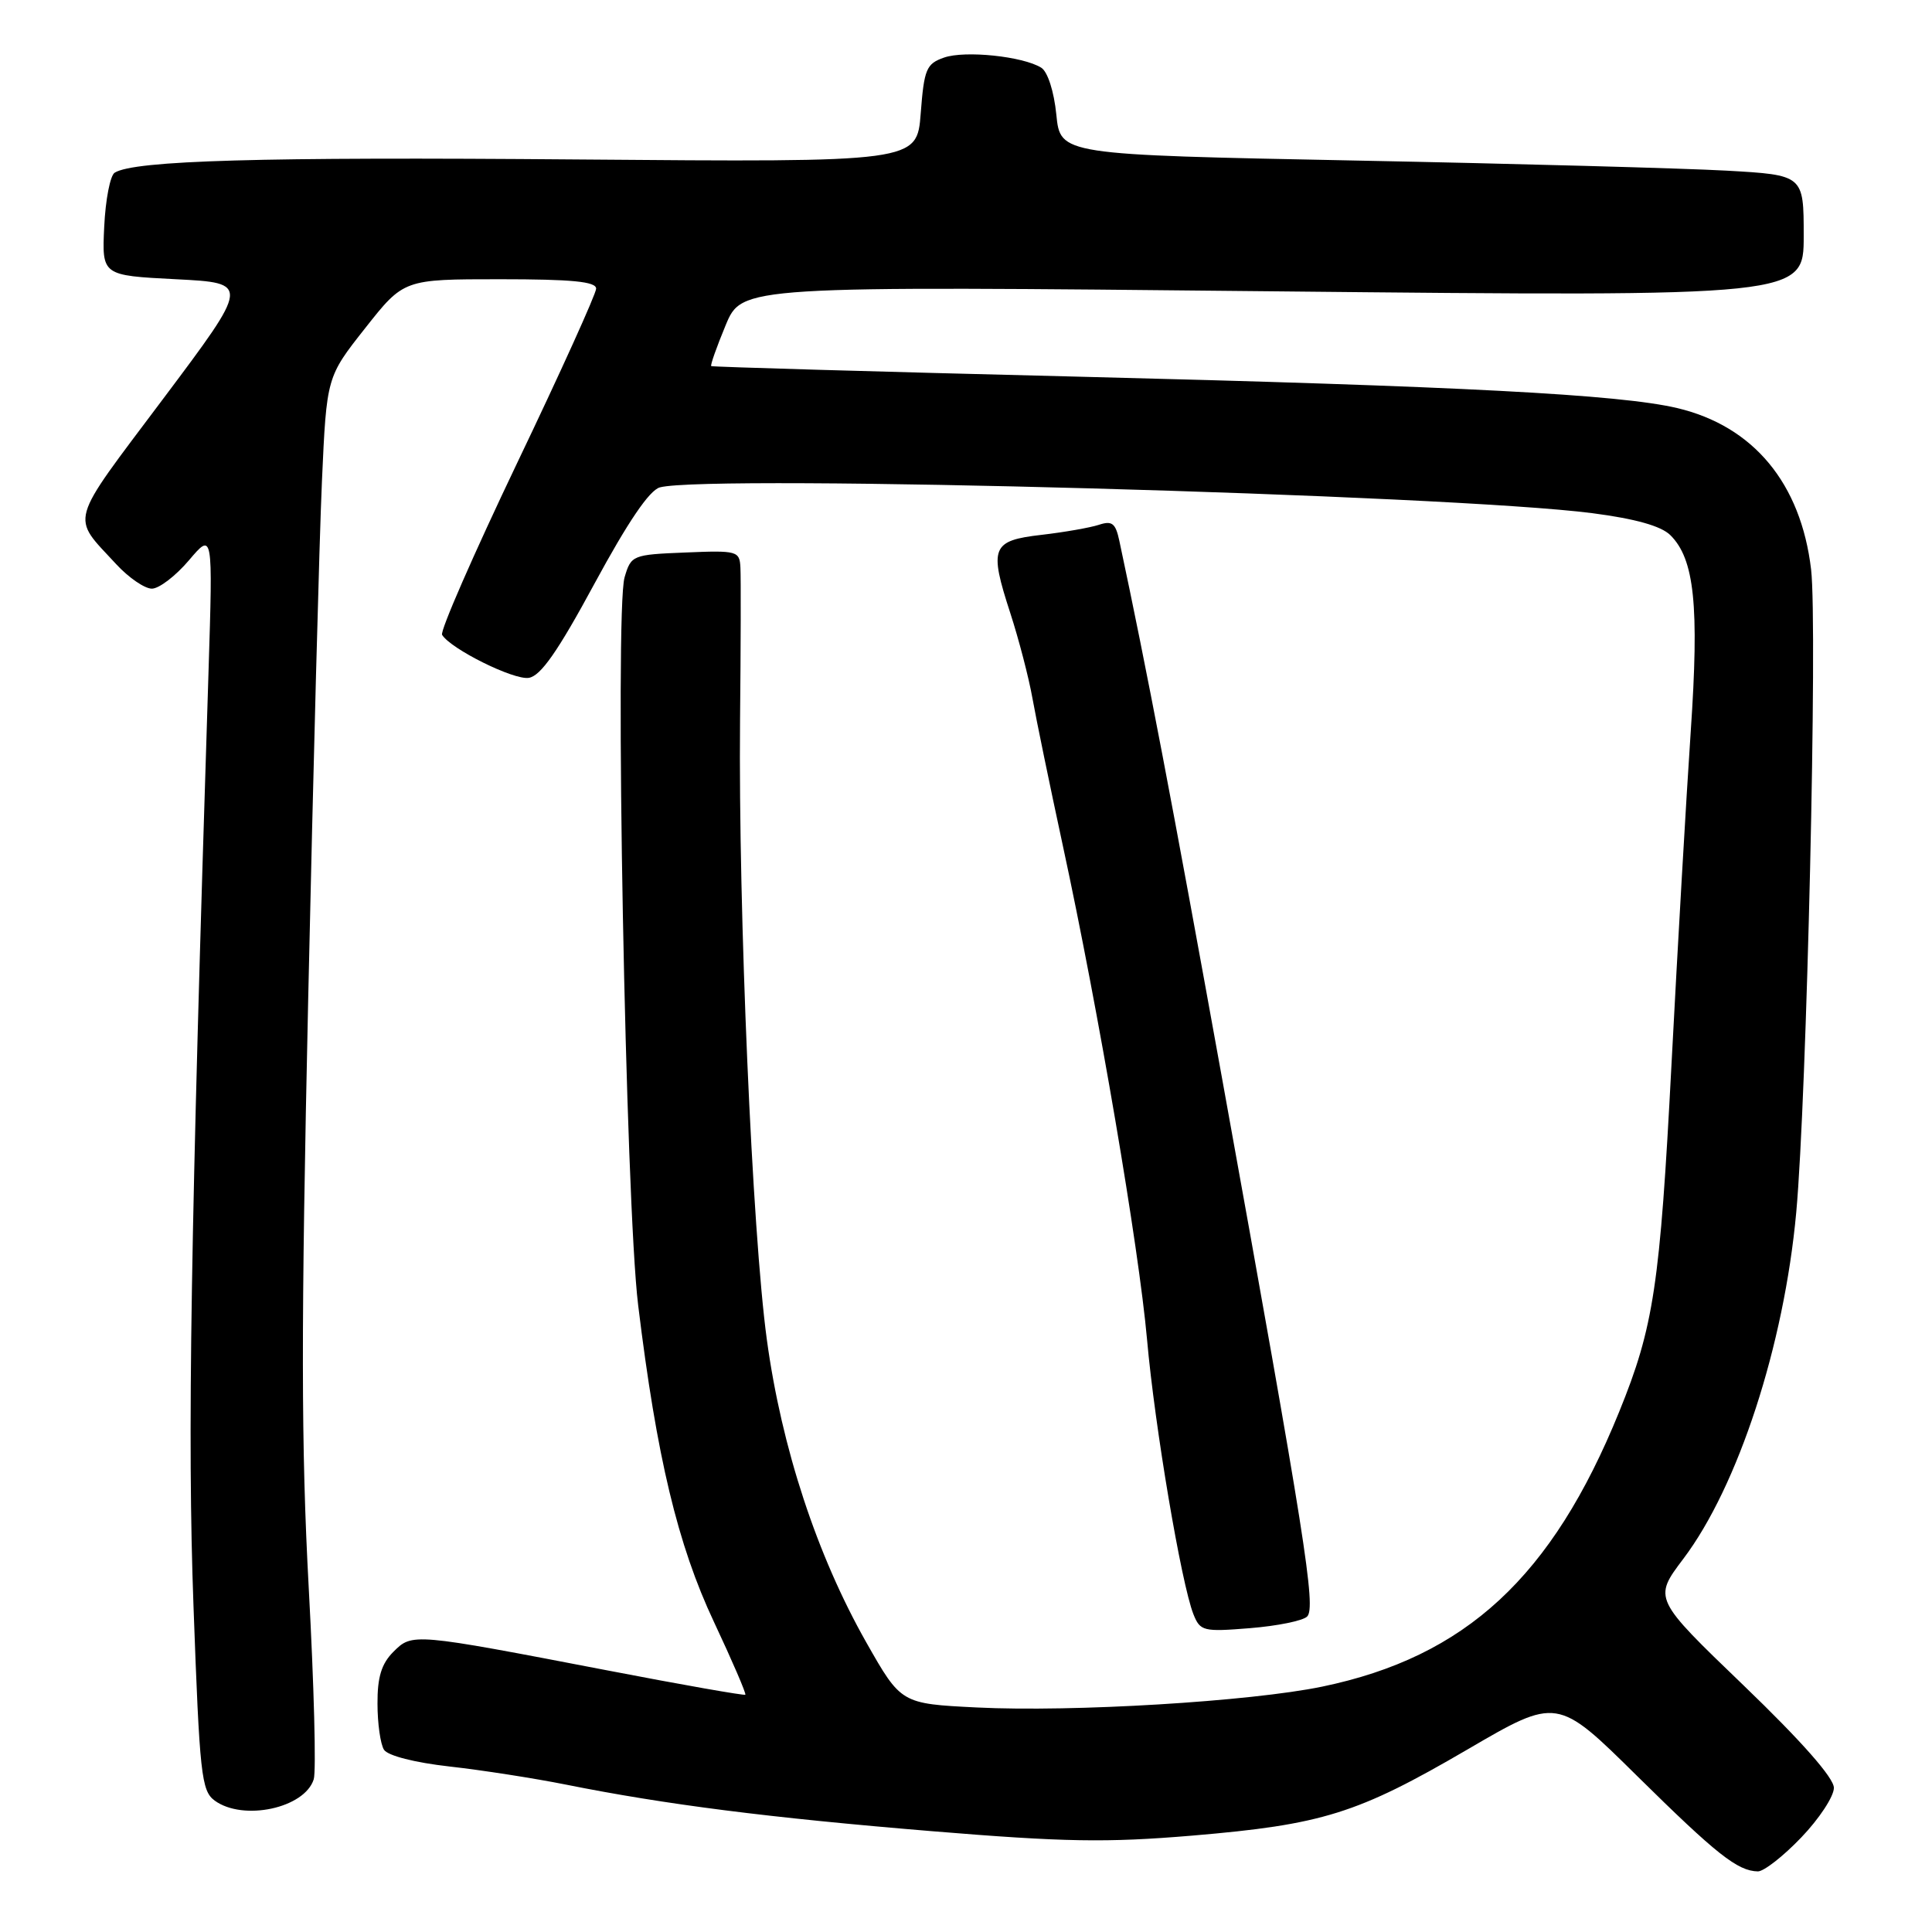 <?xml version="1.0" encoding="UTF-8" standalone="no"?>
<!DOCTYPE svg PUBLIC "-//W3C//DTD SVG 1.1//EN" "http://www.w3.org/Graphics/SVG/1.1/DTD/svg11.dtd" >
<svg xmlns="http://www.w3.org/2000/svg" xmlns:xlink="http://www.w3.org/1999/xlink" version="1.1" viewBox="0 0 256 256">
 <g >
 <path fill="currentColor"
d=" M 238.67 243.48 C 241.05 241.00 243.00 238.04 243.00 236.90 C 243.00 235.58 238.73 230.73 231.04 223.33 C 219.07 211.82 219.07 211.82 223.05 206.55 C 230.31 196.93 236.40 178.26 238.01 160.66 C 239.41 145.40 240.85 82.87 239.98 75.46 C 238.63 64.04 232.34 56.46 222.23 54.07 C 214.59 52.27 193.58 51.17 142.50 49.90 C 116.10 49.25 94.38 48.62 94.24 48.51 C 94.10 48.40 94.96 45.97 96.15 43.10 C 98.32 37.88 98.32 37.88 168.66 38.60 C 239.00 39.31 239.00 39.31 239.00 31.25 C 239.00 23.19 239.00 23.19 228.75 22.61 C 223.11 22.30 200.95 21.69 179.50 21.27 C 140.50 20.50 140.50 20.50 139.97 15.19 C 139.66 12.10 138.82 9.50 137.97 8.97 C 135.54 7.46 127.86 6.66 125.09 7.63 C 122.74 8.45 122.45 9.15 122.00 15.02 C 121.50 21.50 121.50 21.50 76.50 21.13 C 34.53 20.78 17.82 21.26 15.20 22.88 C 14.60 23.24 13.98 26.46 13.81 30.02 C 13.50 36.50 13.50 36.50 23.31 37.00 C 33.13 37.50 33.13 37.50 21.57 52.91 C 8.94 69.75 9.37 68.22 15.39 74.75 C 17.04 76.54 19.17 78.00 20.12 78.00 C 21.08 78.00 23.28 76.31 25.03 74.25 C 28.21 70.50 28.21 70.50 27.63 89.00 C 25.24 164.14 24.82 190.45 25.64 212.84 C 26.45 235.16 26.68 237.29 28.45 238.59 C 32.22 241.34 40.36 239.60 41.57 235.77 C 41.91 234.71 41.61 223.31 40.91 210.43 C 39.90 191.71 39.88 176.03 40.84 132.26 C 41.50 102.14 42.32 71.30 42.66 63.73 C 43.28 49.95 43.28 49.95 48.39 43.48 C 53.50 37.00 53.50 37.00 66.25 37.00 C 75.79 37.00 79.00 37.31 78.99 38.25 C 78.98 38.94 74.27 49.35 68.51 61.38 C 62.76 73.42 58.28 83.65 58.58 84.12 C 59.73 85.99 68.06 90.13 70.06 89.82 C 71.64 89.58 73.91 86.33 78.78 77.32 C 83.20 69.16 86.05 64.95 87.44 64.58 C 93.94 62.83 192.07 65.55 211.00 68.00 C 216.70 68.74 220.10 69.70 221.32 70.90 C 224.53 74.07 225.17 80.24 224.03 96.94 C 223.45 105.50 222.30 125.35 221.48 141.06 C 219.95 170.36 219.14 175.78 214.55 187.07 C 205.65 208.98 194.22 219.54 175.18 223.49 C 165.64 225.46 142.17 226.88 129.45 226.25 C 119.40 225.75 119.40 225.75 114.79 217.63 C 108.25 206.09 103.56 191.83 101.61 177.50 C 99.67 163.26 97.83 120.77 98.06 95.50 C 98.16 85.60 98.18 76.47 98.11 75.21 C 98.00 73.01 97.70 72.92 90.82 73.21 C 83.80 73.49 83.62 73.57 82.76 76.50 C 81.43 81.01 82.89 159.37 84.56 172.95 C 87.01 193.06 89.80 204.72 94.60 214.91 C 97.03 220.08 98.90 224.42 98.76 224.56 C 98.62 224.69 90.40 223.25 80.50 221.34 C 54.65 216.37 54.63 216.37 52.12 218.88 C 50.55 220.45 50.00 222.23 50.02 225.75 C 50.02 228.36 50.41 231.11 50.88 231.85 C 51.39 232.64 54.94 233.55 59.56 234.07 C 63.86 234.55 70.78 235.63 74.94 236.46 C 88.15 239.11 101.90 240.86 123.46 242.64 C 141.05 244.09 146.59 244.18 157.96 243.23 C 175.24 241.77 179.85 240.33 194.42 231.83 C 206.34 224.87 206.34 224.87 216.92 235.32 C 227.47 245.73 230.23 247.91 232.92 247.97 C 233.70 247.99 236.29 245.97 238.67 243.48 Z  M 173.20 214.20 C 174.40 213.00 172.99 204.05 161.95 143.00 C 155.30 106.21 151.97 88.77 148.32 71.67 C 147.82 69.33 147.36 68.96 145.61 69.54 C 144.45 69.92 141.03 70.52 138.01 70.87 C 131.38 71.63 131.03 72.52 133.88 81.27 C 134.99 84.69 136.31 89.75 136.80 92.50 C 137.29 95.25 139.10 104.03 140.82 112.00 C 145.58 134.02 150.89 165.20 151.99 177.50 C 153.01 189.05 156.53 209.82 158.13 213.88 C 159.03 216.14 159.43 216.24 165.63 215.74 C 169.24 215.45 172.64 214.76 173.20 214.20 Z "/>
</g>
</svg>